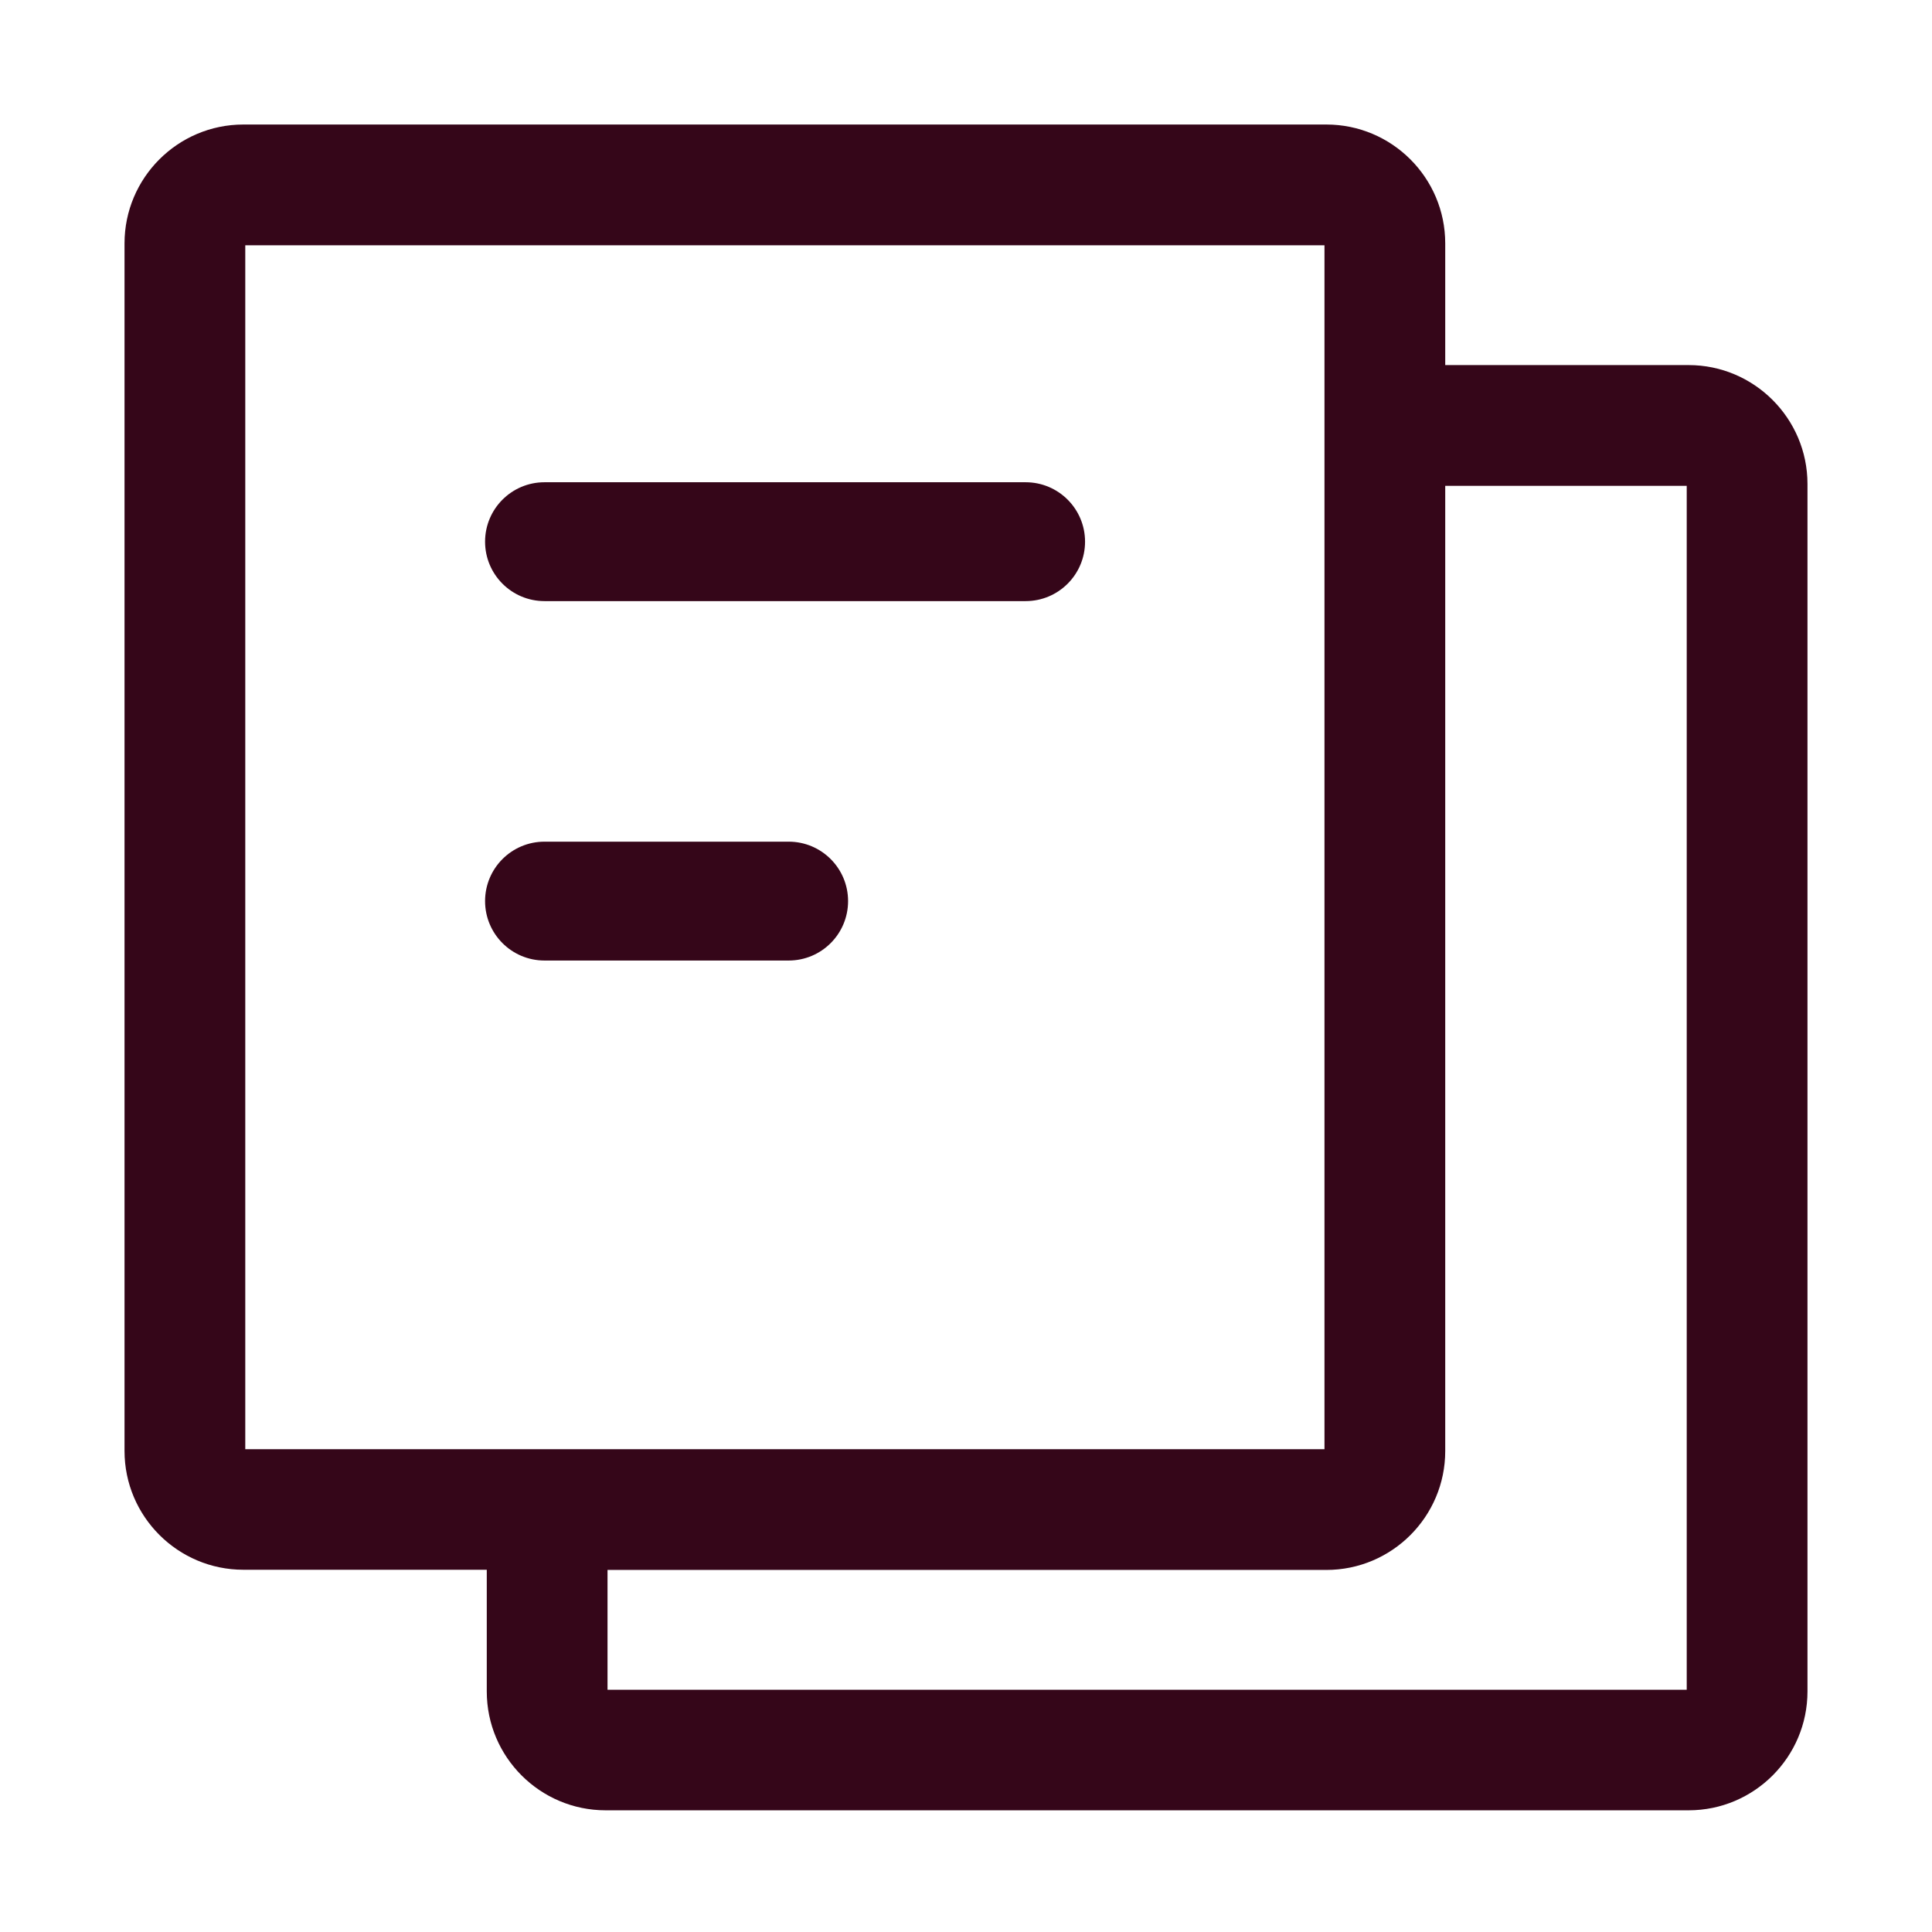 <svg t="1732807377045" class="icon" viewBox="0 0 1024 1024" version="1.1" xmlns="http://www.w3.org/2000/svg" p-id="9150" width="200" height="200"><path d="M543.6 255.6h-255c-17.4 0-31.5 14.1-31.5 31.5s14.1 31.5 31.5 31.5h255c17.4 0 31.5-14.1 31.5-31.5s-14.1-31.5-31.5-31.5zM418 446.1H288.6c-17.4 0-31.5 14.1-31.5 31.5s14.1 31.5 31.5 31.5H418c17.4 0 31.5-14.1 31.5-31.5s-14.1-31.5-31.5-31.5z" fill="#350619" p-id="9151"></path><path d="M895 193.5H766V129c0-34.8-28.3-63-63-63H129c-34.8 0-63 28.3-63 63v640c0 34.8 28.3 63 63 63h129v64.5c0 34.8 28.3 63 63 63h574c34.8 0 63-28.3 63-63v-640c0-34.7-28.3-63-63-63zM130 768.1V130h572v638.1H130z m764 127.5H322v-63.5h381c34.8 0 63-28.3 63-63V257.5h128v638.1z" fill="#350619" p-id="9152"></path></svg>